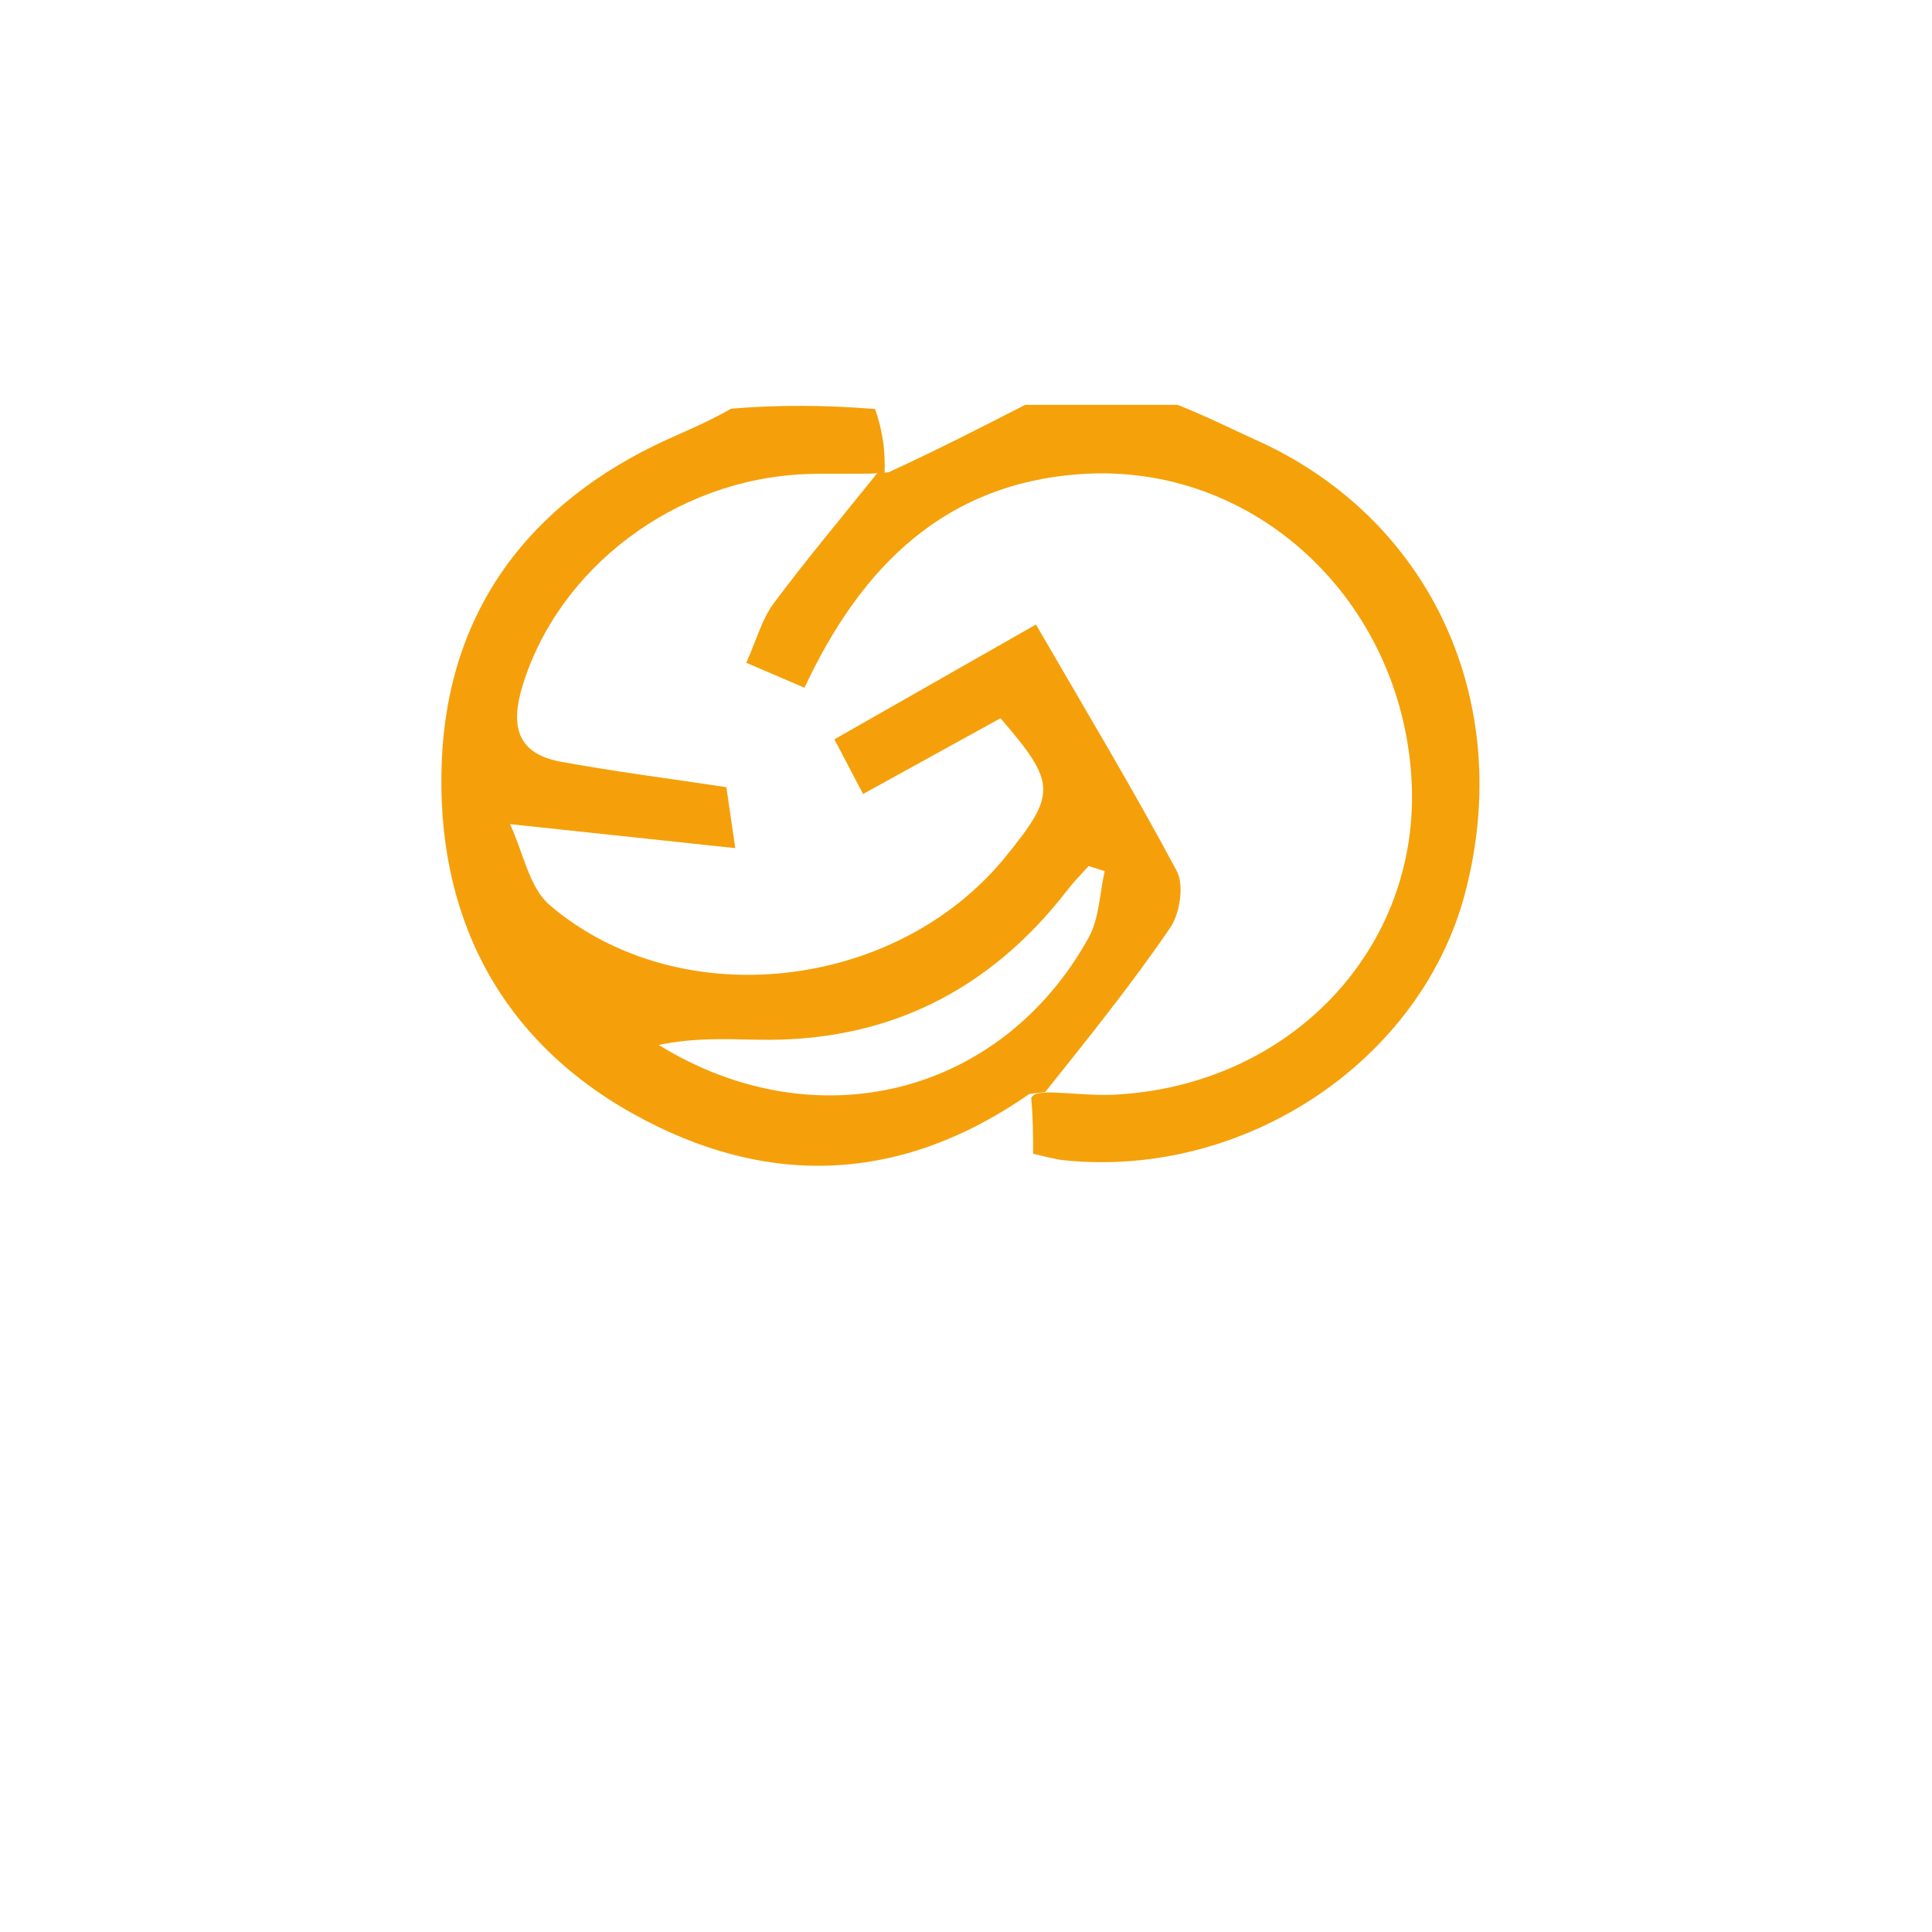 <?xml version="1.0" encoding="UTF-8" standalone="no"?>
<svg
   viewBox="0 0 24 24"
   width="24pt"
   height="24pt"
   version="1.1"
   id="svg1"
   sodipodi:docname="good_luck.svg"
   xml:space="preserve"
   inkscape:version="1.3 (0e150ed6c4, 2023-07-21)"
   xmlns:inkscape="http://www.inkscape.org/namespaces/inkscape"
   xmlns:sodipodi="http://sodipodi.sourceforge.net/DTD/sodipodi-0.dtd"
   xmlns="http://www.w3.org/2000/svg"
   xmlns:svg="http://www.w3.org/2000/svg"><defs
     id="defs1" /><sodipodi:namedview
     id="namedview1"
     pagecolor="#ffffff"
     bordercolor="#000000"
     borderopacity="0.25"
     inkscape:showpageshadow="2"
     inkscape:pageopacity="0.0"
     inkscape:pagecheckerboard="0"
     inkscape:deskcolor="#d1d1d1"
     inkscape:document-units="pt"
     inkscape:zoom="23.09375"
     inkscape:cx="16.714479"
     inkscape:cy="16.433018"
     inkscape:window-width="1920"
     inkscape:window-height="974"
     inkscape:window-x="-11"
     inkscape:window-y="1609"
     inkscape:window-maximized="1"
     inkscape:current-layer="svg1" /><g
     id="g1"
     transform="matrix(0.117,0,0,0.117,-7.281,-30.833)"><g
       id="g2"
       transform="matrix(1.196,0,0,1.196,-26.263,305.318)"><path
         fill="#f5a00a"
         opacity="1"
         stroke="none"
         d="m 165.367,62.178 c -11.383,7.936 -23.314,8.401 -35.23,1.726 C 118.107,57.165 112.675,46.045 113.208,32.677 113.743,19.256 120.975,9.643 133.293,4.043 135.101,3.221 136.939,2.468 138.882,1.341 143.025,1 147.049,1 151.675,1.37 c 0.753,2.148 0.904,3.927 0.845,5.691 -0.211,-0.014 -0.633,-0.019 -1.074,0.04 -2.274,0.051 -4.109,-0.026 -5.938,0.047 -11.596,0.46 -21.98,8.361 -25.15,18.866 -1.064,3.525 -0.442,5.951 3.387,6.66 4.683,0.866 9.416,1.462 14.73,2.266 0.138,0.942 0.366,2.504 0.792,5.413 -6.84,-0.729 -12.937,-1.379 -20.002,-2.132 1.183,2.517 1.7,5.635 3.539,7.202 11.523,9.814 30.773,7.611 40.455,-4.306 4.543,-5.591 4.522,-6.528 -0.449,-12.297 -3.949,2.177 -7.956,4.387 -12.2,6.727 -0.98,-1.867 -1.712,-3.264 -2.546,-4.853 6.057,-3.45 11.793,-6.718 17.894,-10.194 4.333,7.489 8.609,14.586 12.501,21.887 0.671,1.259 0.277,3.773 -0.593,5.046 -3.417,5.002 -7.222,9.739 -11.09,14.573 -0.607,0.057 -1.007,0.115 -1.407,0.173 M 132.47,57.825 c 13.895,8.573 30.359,4.534 38.158,-9.511 0.949,-1.71 0.977,-3.932 1.431,-5.916 -0.475,-0.153 -0.949,-0.305 -1.424,-0.458 -0.618,0.694 -1.28,1.353 -1.846,2.087 -6.983,9.05 -16.139,13.59 -27.609,13.332 -2.817,-0.063 -5.633,-0.178 -8.71,0.466 z"
         id="path2" /><path
         fill="#f5a10a"
         opacity="1"
         stroke="none"
         d="m 165.536,62.529 c 0.231,-0.409 0.63,-0.467 1.697,-0.495 2.328,0.096 3.995,0.292 5.648,0.209 15.725,-0.79 27.282,-13.068 26.418,-28.012 C 198.381,18.321 185.393,6.117 169.996,7.142 c -12.069,0.804 -19.537,8.152 -24.586,18.972 -1.681,-0.721 -3.269,-1.402 -5.169,-2.216 0.92,-2.049 1.39,-3.874 2.432,-5.273 2.946,-3.954 6.126,-7.734 9.214,-11.583 0,-1e-6 0.422,0.005 1.001,-0.061 C 157.311,4.943 161.156,2.972 165,1 c 4.357,0 8.714,0 13.535,2e-6 2.632,1.046 4.777,2.143 6.972,3.128 15.512,6.967 23.024,23.251 18.539,40.242 -3.931,14.897 -19.55,25.319 -35.546,23.696 -0.953,-0.097 -1.886,-0.387 -2.796,-0.581 0,-1.69 0,-3.148 -0.169,-4.956 z"
         id="path3" /></g></g></svg>
